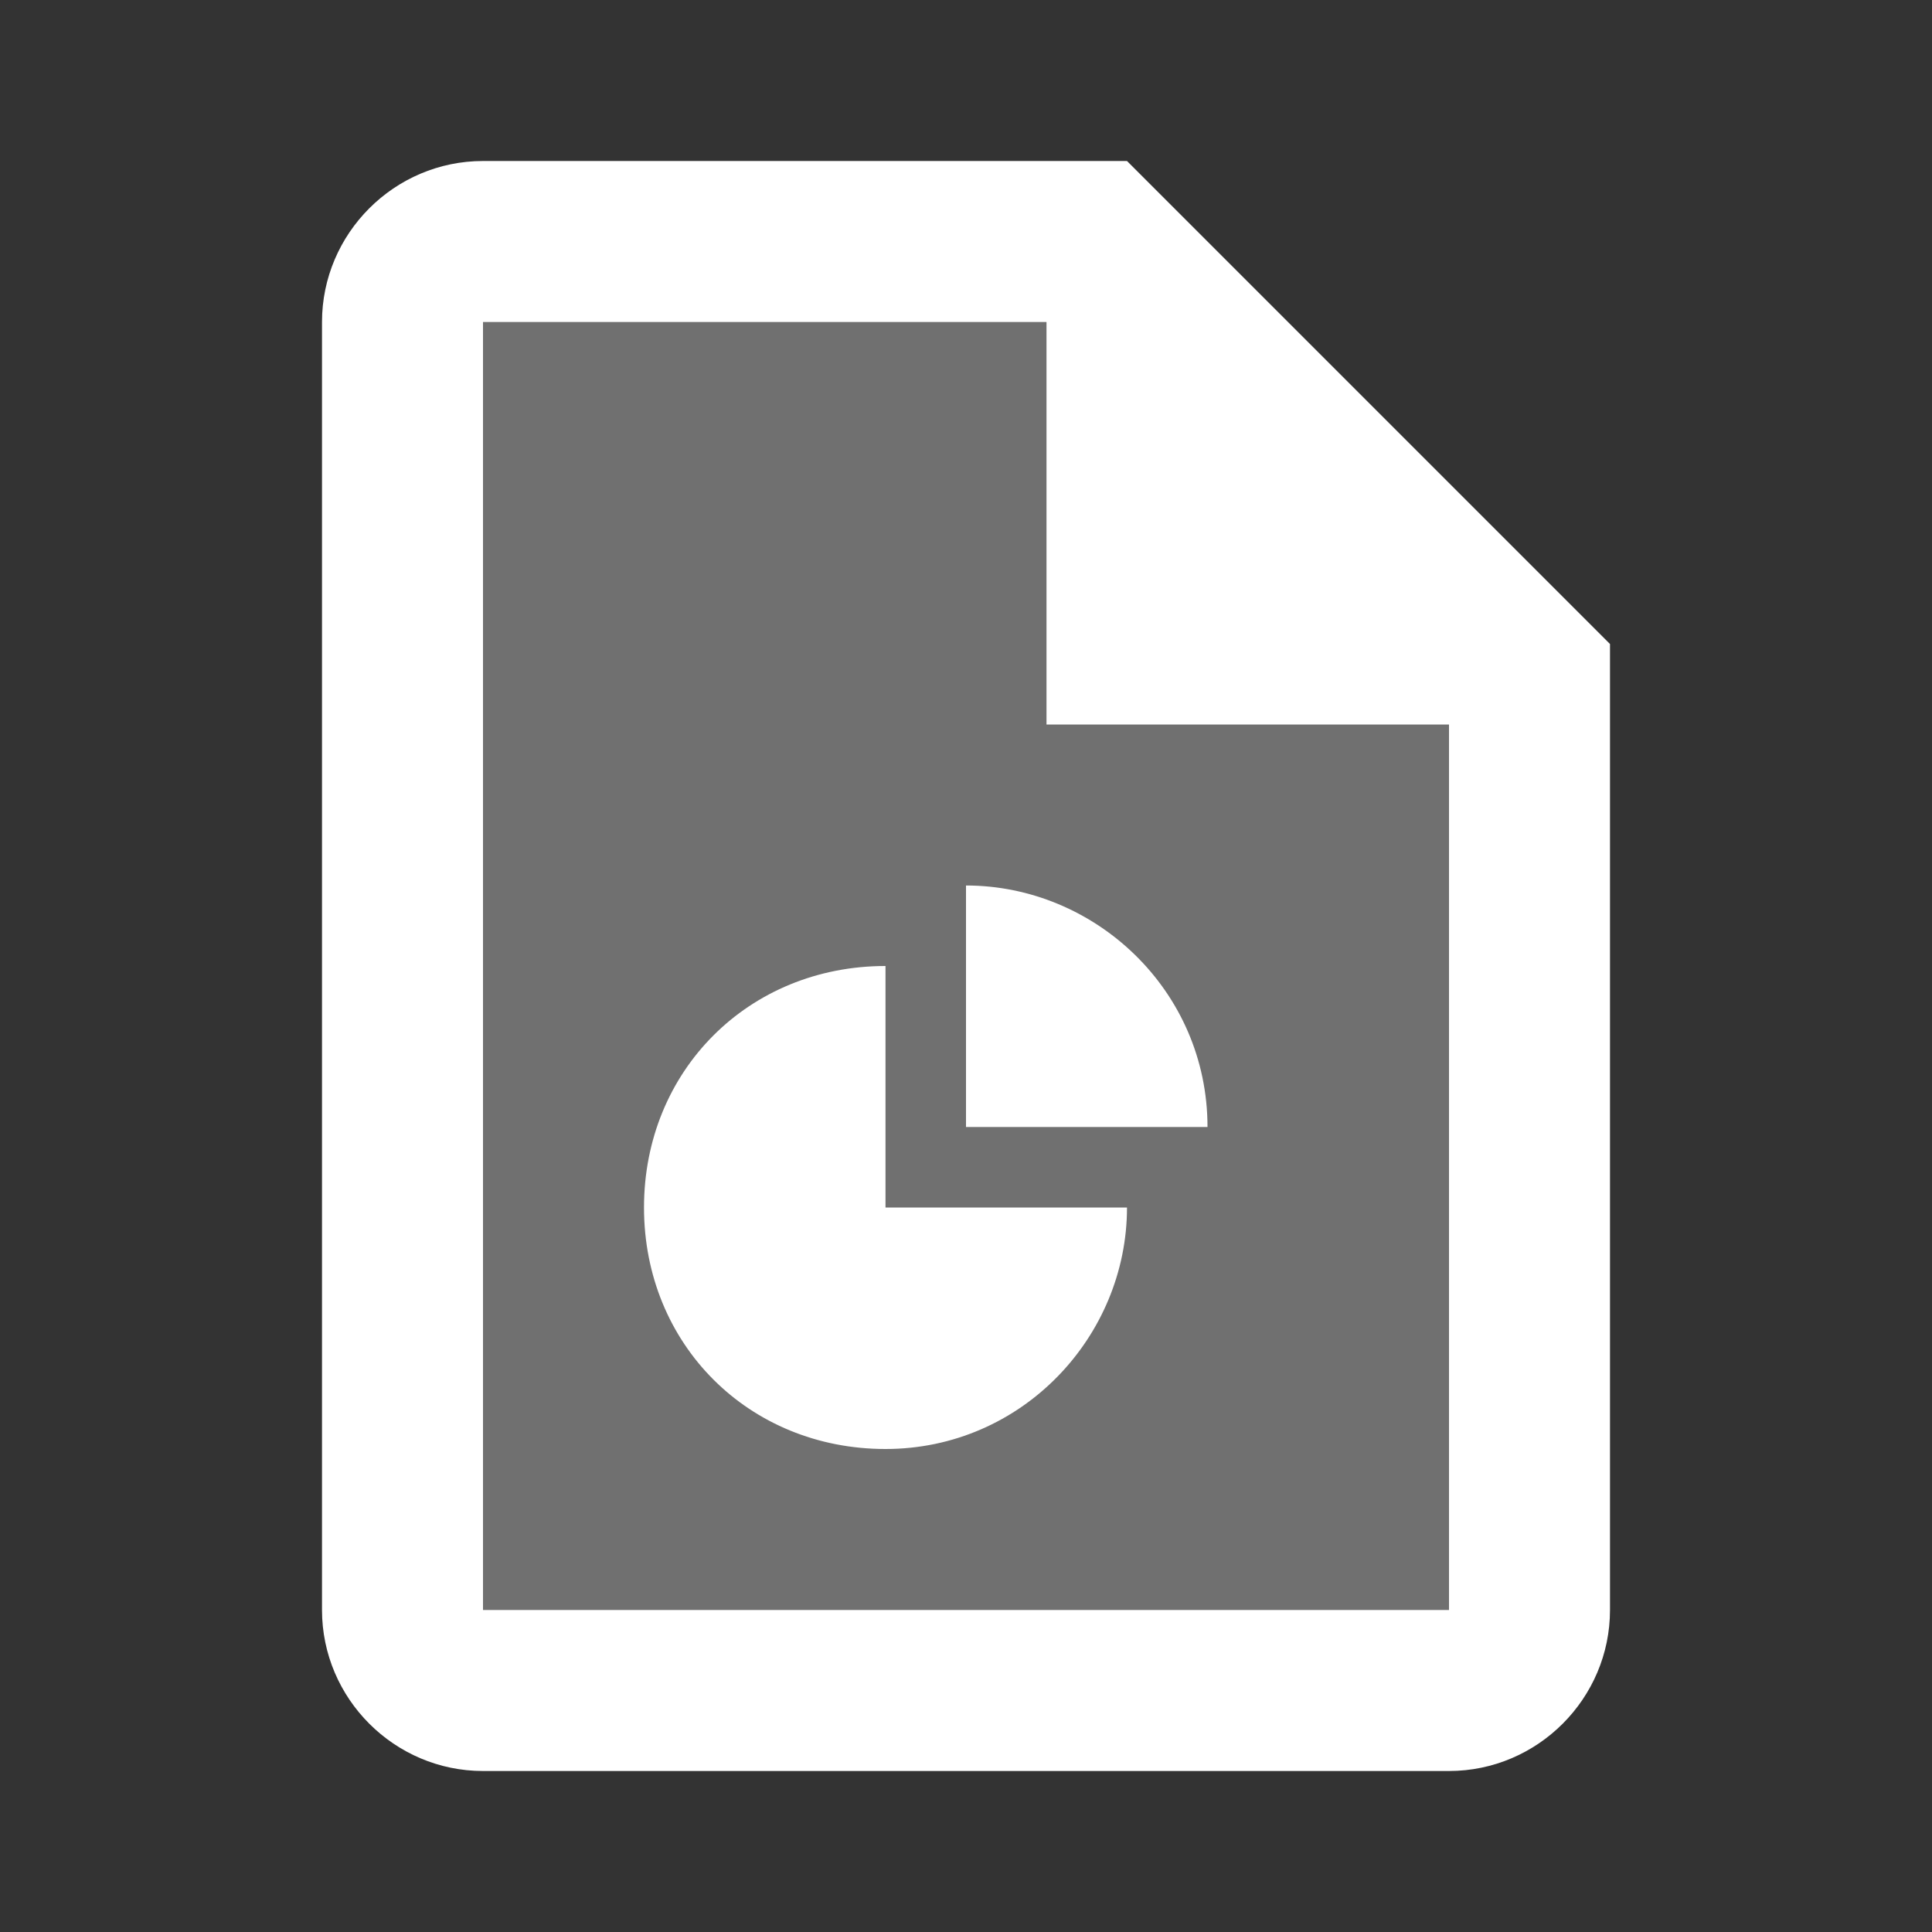 ﻿<?xml version="1.0" encoding="utf-8"?>
<svg xmlns="http://www.w3.org/2000/svg" viewBox="0 0 24 24" width="96" height="96">
  <rect x="0" y="0" width="24" height="24" fill="#333333" stroke="none"/>
  <path d="M5 3L5 21 19 21 19 8.4 13.6 3z" opacity=".3" fill="#FFFFFF" />
  <path d="M18,22H6c-1.1,0-2-0.9-2-2V4c0-1.1,0.9-2,2-2h8l6,6v12C20,21.1,19.1,22,18,22z M6,4v16h12V8.8L13.2,4H6z" fill="#FFFFFF" />
  <path d="M18.5 9L13 9 13 3.5zM11 12c-1.7 0-3 1.3-3 3s1.3 3 3 3 3-1.4 3-3h-3V12z" fill="#FFFFFF" />
  <path d="M12,14h3c0-1.7-1.4-3-3-3V14z" fill="#FFFFFF" />
</svg>